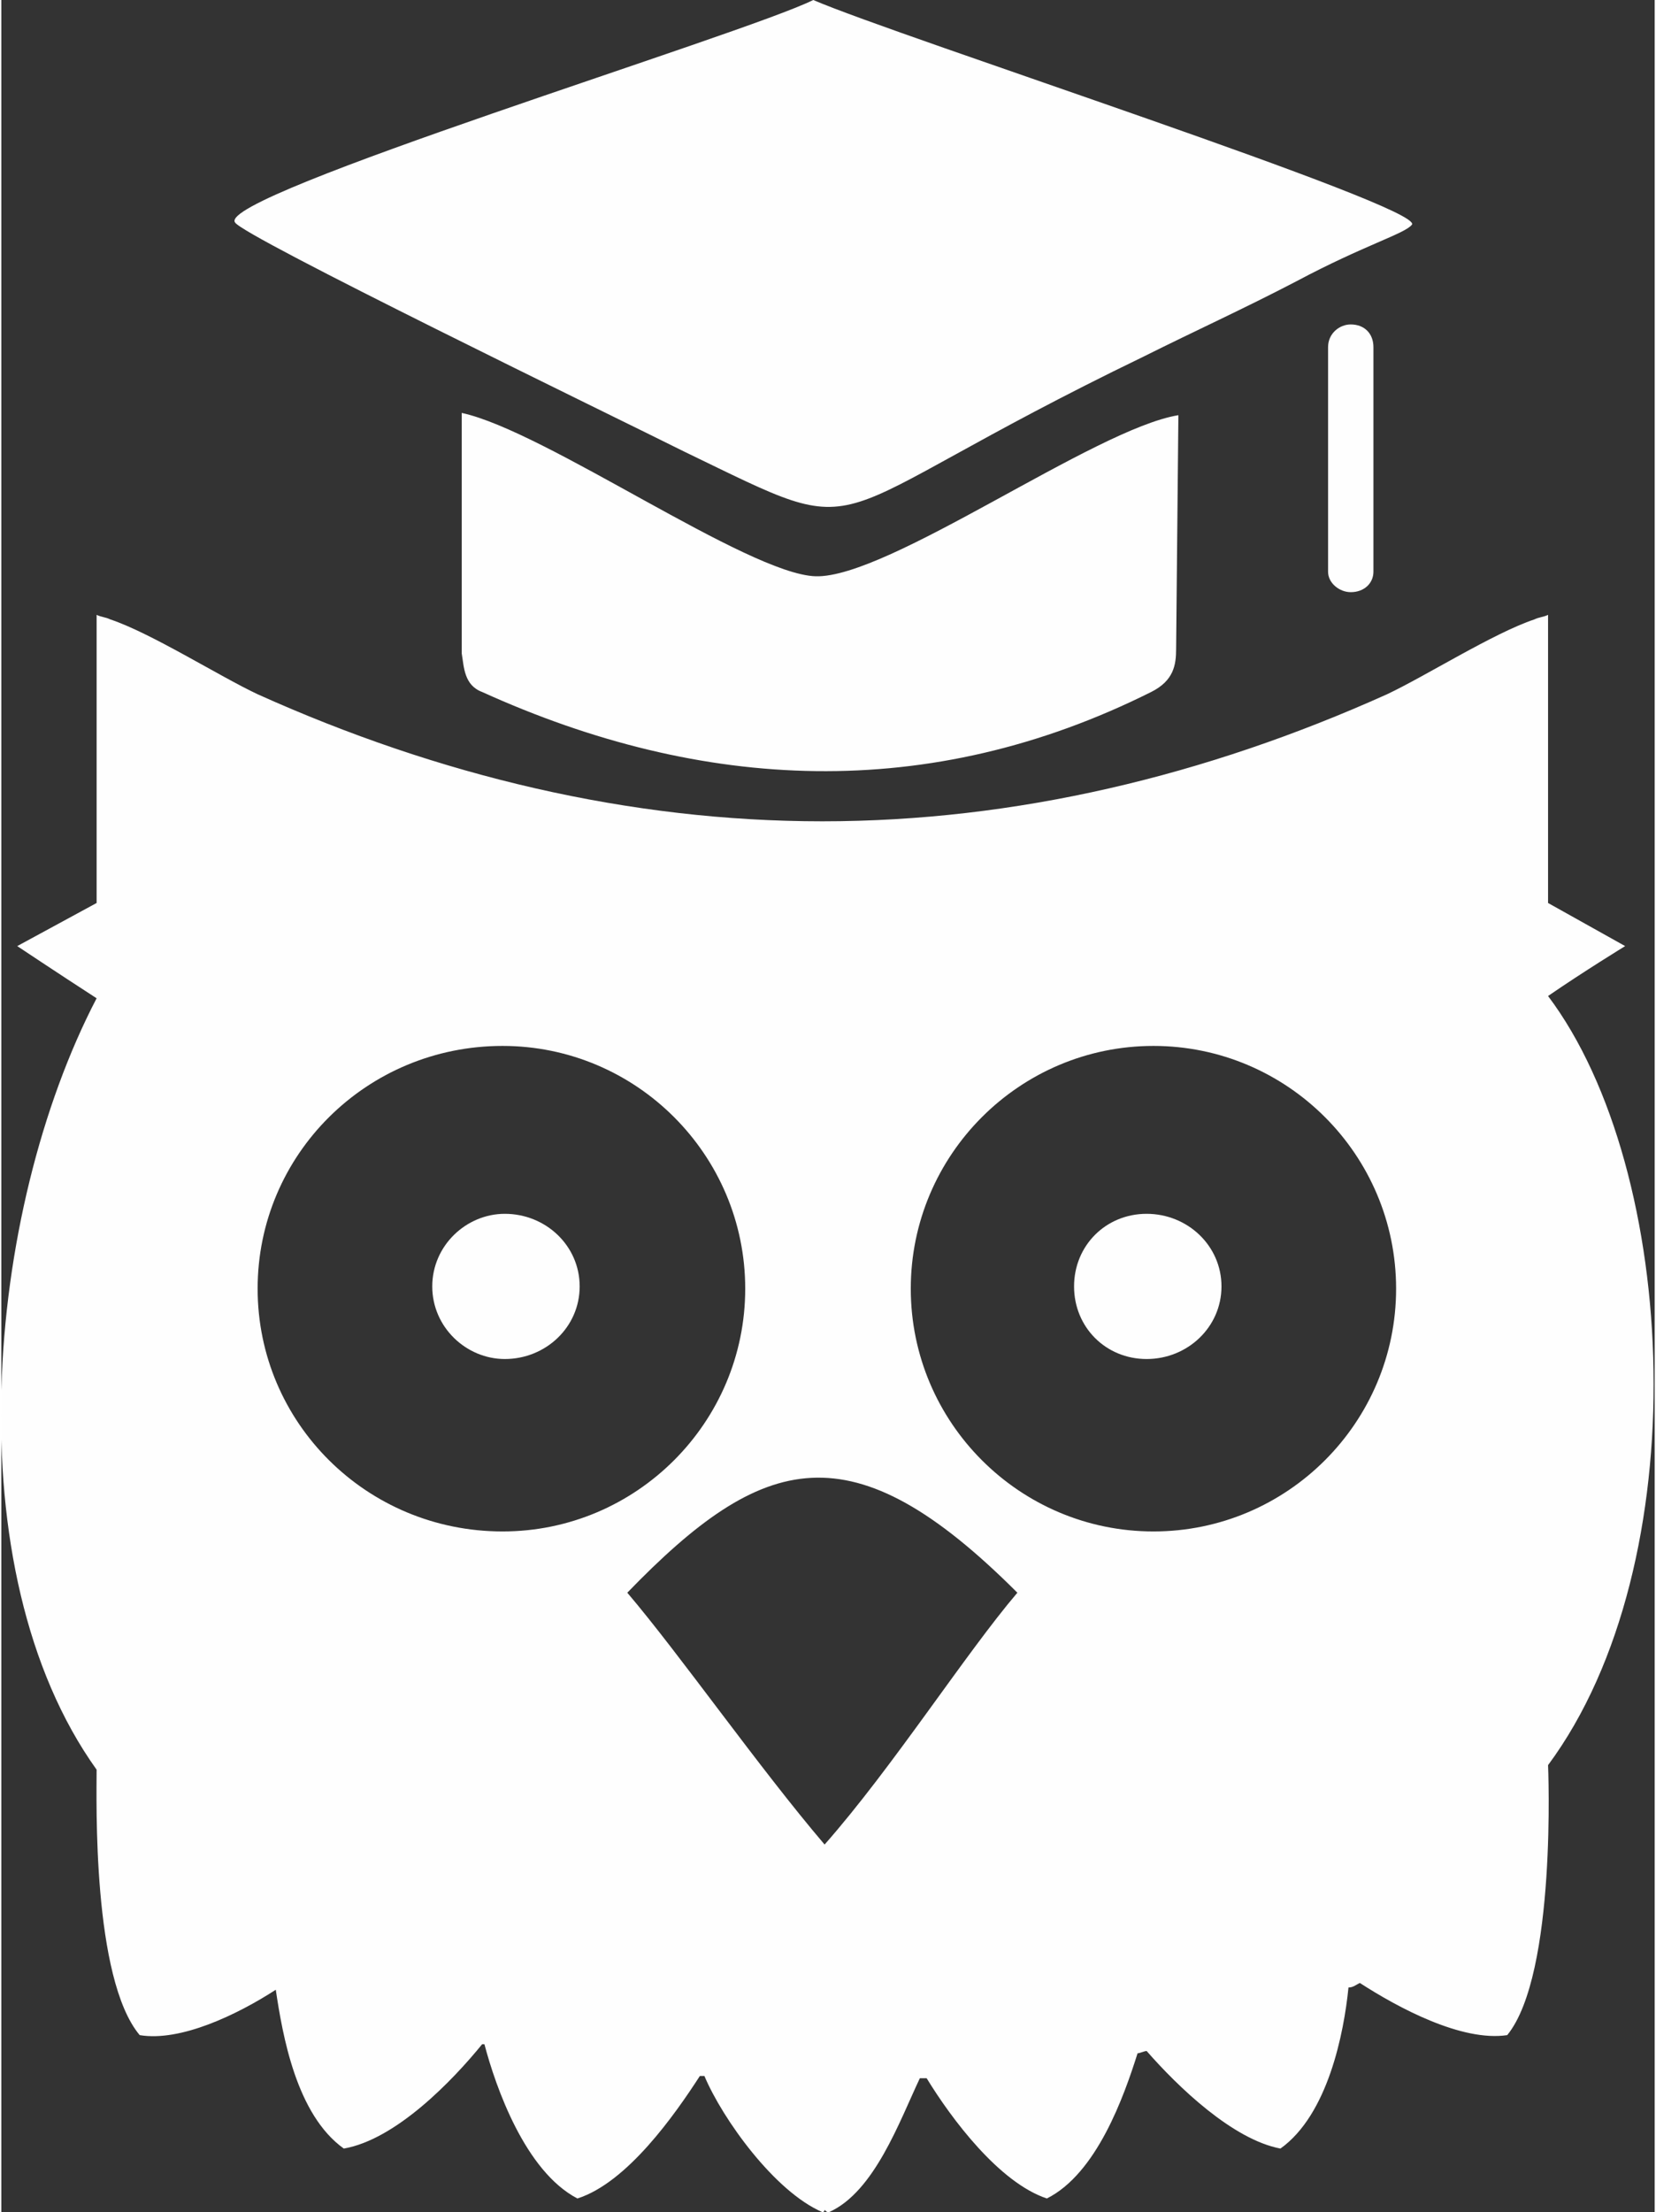 <?xml version="1.0" encoding="UTF-8"?>
<!DOCTYPE svg PUBLIC "-//W3C//DTD SVG 1.1//EN" "http://www.w3.org/Graphics/SVG/1.1/DTD/svg11.dtd">
<!-- Creator: CorelDRAW X7 -->
<svg xmlns="http://www.w3.org/2000/svg" xml:space="preserve" width="173px" height="231px" version="1.1" style="shape-rendering:geometricPrecision; text-rendering:geometricPrecision; image-rendering:optimizeQuality; fill-rule:evenodd; clip-rule:evenodd"
viewBox="0 0 729 975"
 xmlns:xlink="http://www.w3.org/1999/xlink">
 <rect x="0" y="0" width="729" height="975" fill="#333333" stroke="none"/>
 <defs>
  <style type="text/css">
   <![CDATA[
    .fil0 {fill:#FEFEFE}
   ]]>
  </style>
 </defs>
 <g id="Camada_x0020_1">
  <path class="fil0" d="M595 143l0 0c-5,0 -10,4 -10,10l0 99c0,5 5,9 10,9l0 0c6,0 10,-4 10,-9l0 -99c0,-6 -4,-10 -10,-10zm87 255l34 19c0,0 -18,11 -34,22 58,77 66,250 0,339 0,0 4,92 -18,119 -20,3 -48,-12 -65,-23 -2,1 -3,2 -5,2 -2,20 -9,56 -30,71 -21,-4 -45,-27 -59,-43 -1,0 -3,1 -4,1 -6,19 -18,53 -40,64 -21,-7 -42,-35 -53,-53l-3 0c-9,19 -20,50 -40,59 -1,0 -1,0 -2,-1 0,1 -1,1 -1,1 -21,-9 -44,-41 -52,-60 -1,0 -2,0 -2,0 -11,17 -32,47 -54,54 -23,-12 -36,-49 -41,-68 0,0 0,0 -1,0 -13,16 -38,42 -61,46 -21,-15 -27,-50 -30,-70 -17,11 -42,23 -60,20 -21,-25 -19,-104 -19,-117 -63,-88 -49,-246 0,-340 -17,-11 -35,-23 -35,-23l35 -19 0 -127c2,1 4,1 6,2 18,6 48,25 65,33 80,36 164,56 249,56 85,0 169,-20 249,-56 17,-8 47,-27 65,-33 2,-1 4,-1 6,-2l0 127zm-234 304c-23,27 -55,77 -85,111 -29,-34 -64,-84 -87,-111 60,-62 99,-73 172,0zm-236 -397c97,44 197,49 295,0 10,-5 11,-12 11,-19l1 -103c-37,6 -128,72 -160,71 -30,-1 -119,-64 -156,-72l0 106c1,6 1,14 9,17zm146 -305c-30,15 -263,86 -255,98 3,6 168,86 198,101 87,42 52,31 203,-42 22,-11 44,-21 67,-33 30,-16 48,-21 51,-25 5,-8 -227,-83 -264,-99zm-137 461c59,0 107,48 107,107 0,59 -48,107 -107,107 -60,0 -108,-48 -108,-107 0,-59 48,-107 108,-107zm287 0c59,0 107,48 107,107 0,59 -48,107 -107,107 -59,0 -107,-48 -107,-107 0,-59 48,-107 107,-107zm-3 74c18,0 33,14 33,32 0,18 -15,32 -33,32 -18,0 -32,-14 -32,-32 0,-18 14,-32 32,-32zm-283 0c18,0 33,14 33,32 0,18 -15,32 -33,32 -17,0 -32,-14 -32,-32 0,-18 15,-32 32,-32z"/>
 </g>
</svg>
